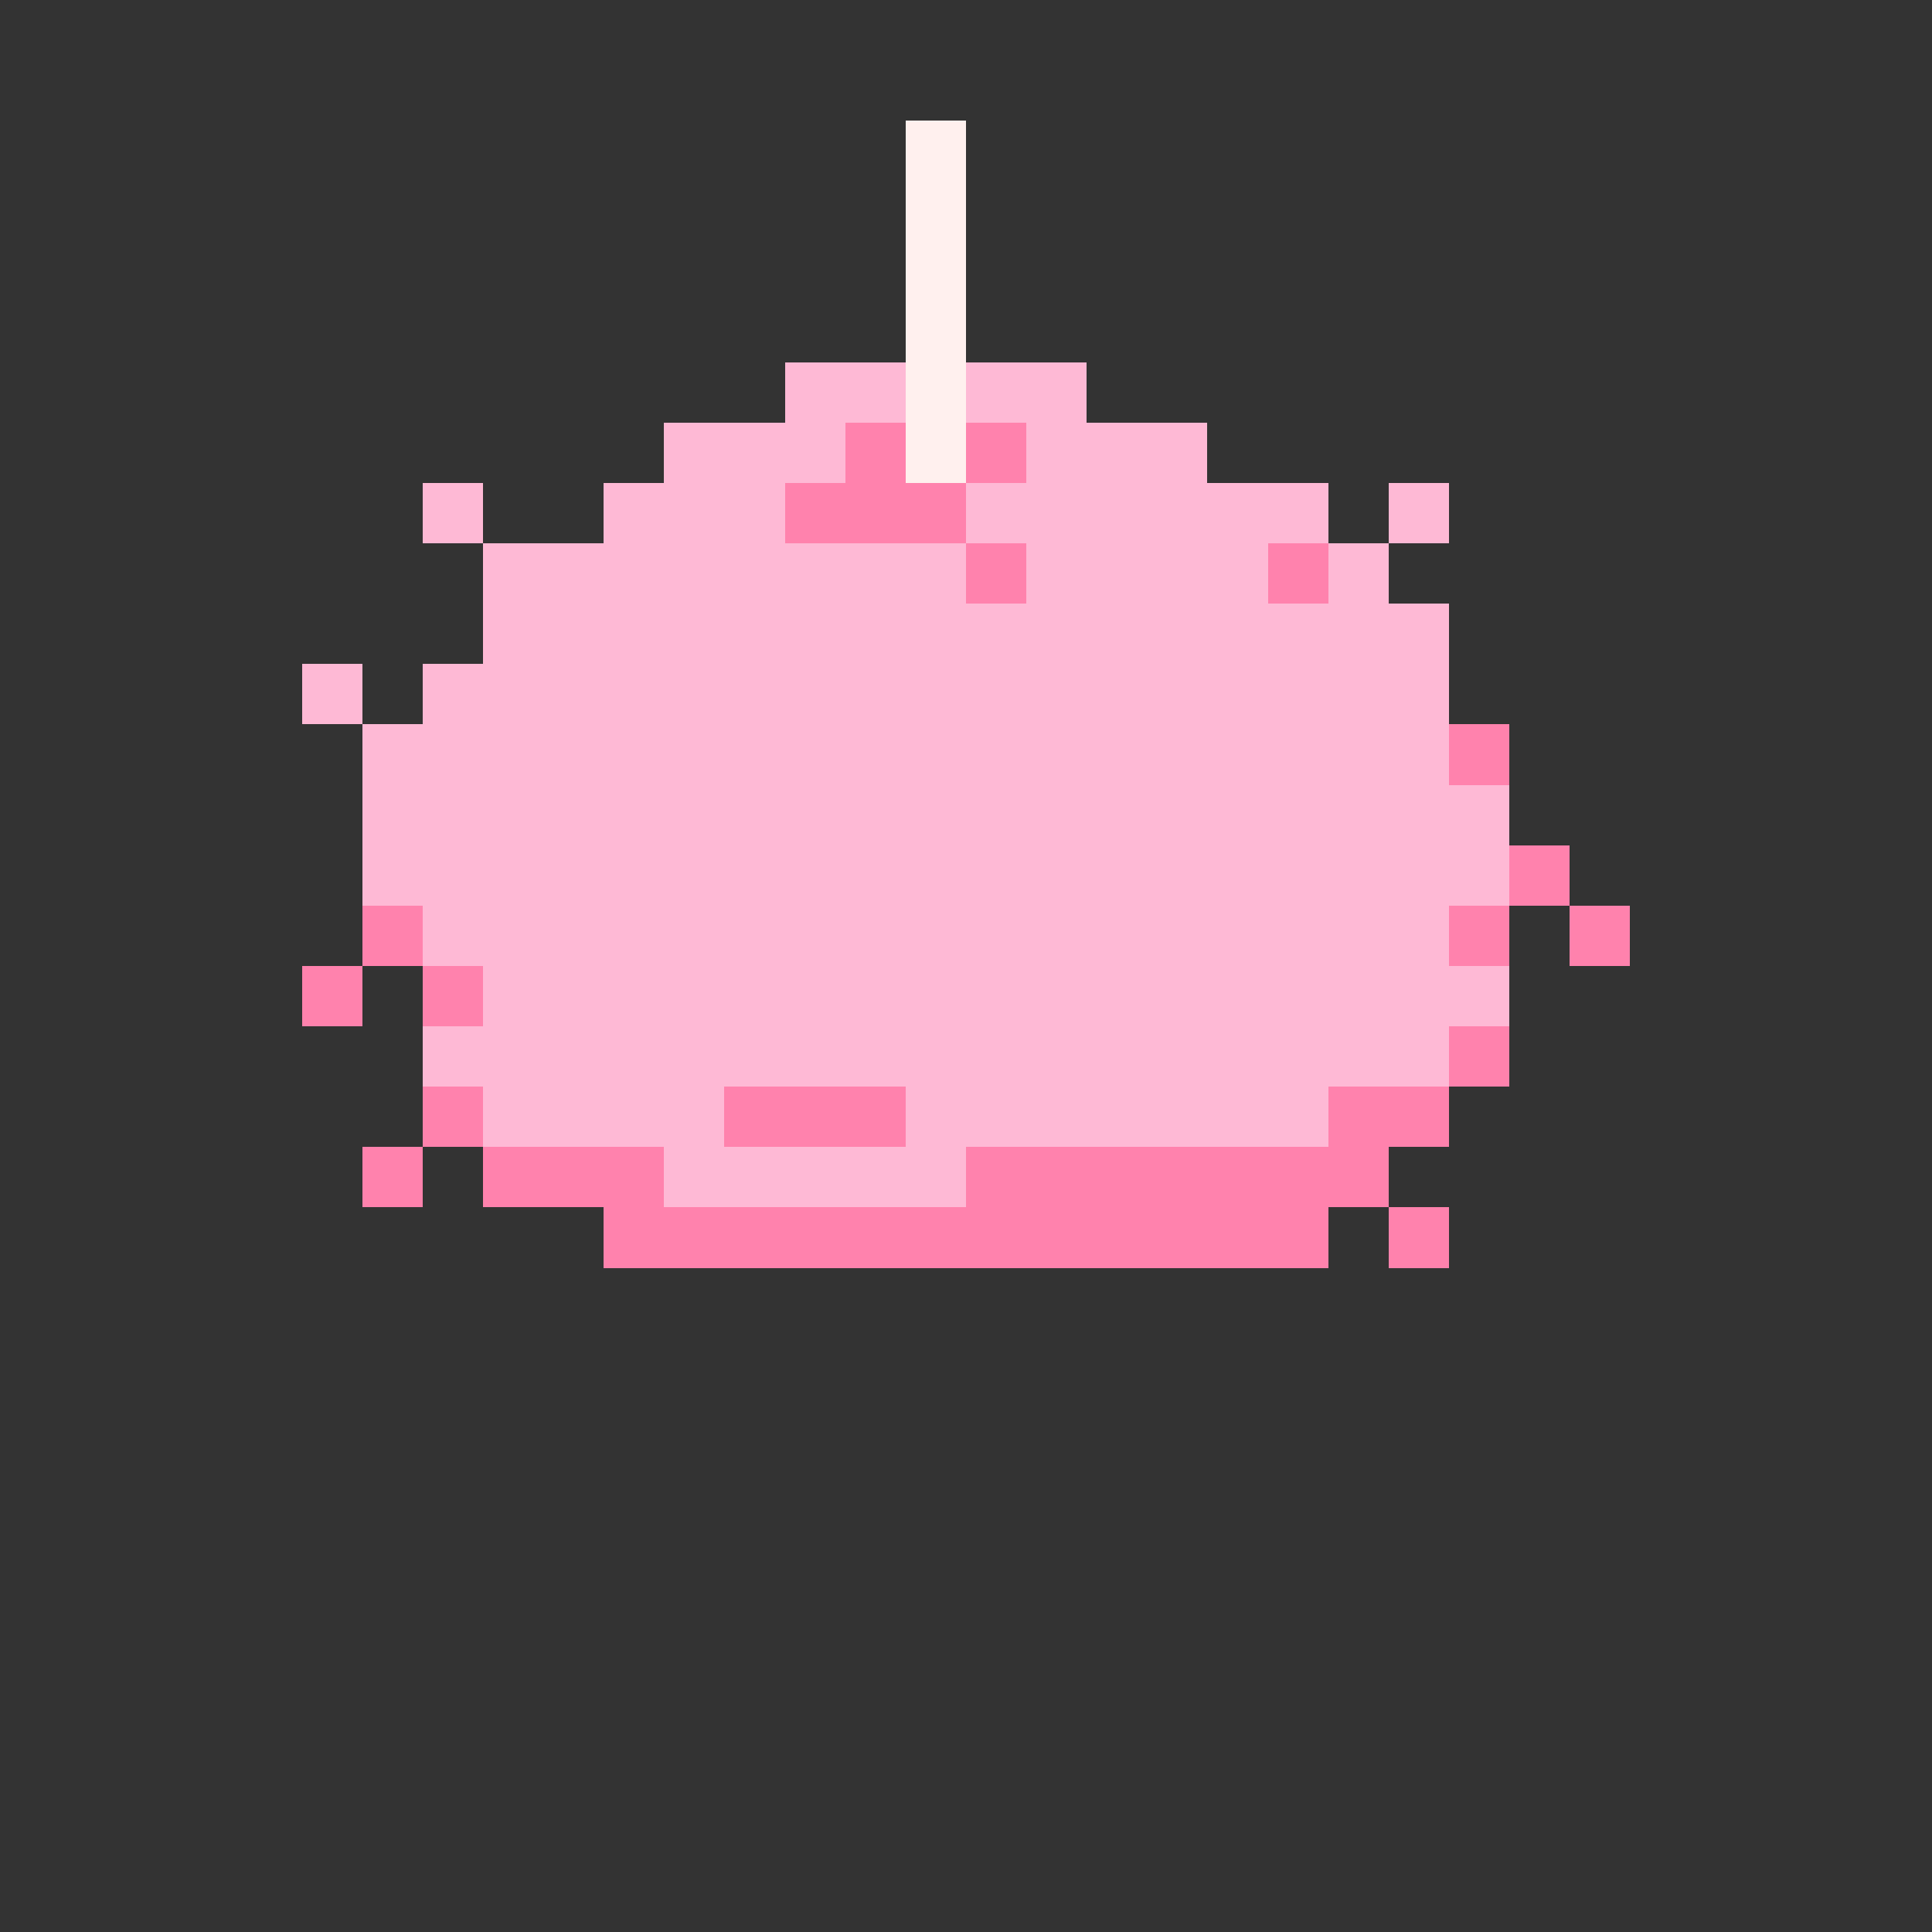 <svg width="320" height="320" viewBox="0 0 320 320" xmlns="http://www.w3.org/2000/svg" shape-rendering="crispEdges"><rect x="0" y="0" width="320" height="320" fill="#333333" stroke="none"/><rect width="100%" height="100%" fill="none" /><rect width="10" height="10" x="150" y="20" fill="#fff0ee" /><rect width="10" height="10" x="150" y="30" fill="#fff0ee" /><rect width="10" height="10" x="150" y="40" fill="#fff0ee" /><rect width="10" height="10" x="150" y="50" fill="#fff0ee" /><rect width="20" height="10" x="130" y="60" fill="#feb9d5" /><rect width="10" height="10" x="150" y="60" fill="#fff0ee" /><rect width="20" height="10" x="160" y="60" fill="#feb9d5" /><rect width="30" height="10" x="110" y="70" fill="#feb9d5" /><rect width="10" height="10" x="140" y="70" fill="#ff82ad" /><rect width="10" height="10" x="150" y="70" fill="#fff0ee" /><rect width="10" height="10" x="160" y="70" fill="#ff82ad" /><rect width="30" height="10" x="170" y="70" fill="#feb9d5" /><rect width="10" height="10" x="70" y="80" fill="#feb9d5" /><rect width="30" height="10" x="100" y="80" fill="#feb9d5" /><rect width="30" height="10" x="130" y="80" fill="#ff82ad" /><rect width="60" height="10" x="160" y="80" fill="#feb9d5" /><rect width="10" height="10" x="230" y="80" fill="#feb9d5" /><rect width="80" height="10" x="80" y="90" fill="#feb9d5" /><rect width="10" height="10" x="160" y="90" fill="#ff82ad" /><rect width="40" height="10" x="170" y="90" fill="#feb9d5" /><rect width="10" height="10" x="210" y="90" fill="#ff82ad" /><rect width="10" height="10" x="220" y="90" fill="#feb9d5" /><rect width="160" height="10" x="80" y="100" fill="#feb9d5" /><rect width="10" height="10" x="50" y="110" fill="#feb9d5" /><rect width="170" height="10" x="70" y="110" fill="#feb9d5" /><rect width="180" height="10" x="60" y="120" fill="#feb9d5" /><rect width="10" height="10" x="240" y="120" fill="#ff82ad" /><rect width="190" height="10" x="60" y="130" fill="#feb9d5" /><rect width="190" height="10" x="60" y="140" fill="#feb9d5" /><rect width="10" height="10" x="250" y="140" fill="#ff82ad" /><rect width="10" height="10" x="60" y="150" fill="#ff82ad" /><rect width="170" height="10" x="70" y="150" fill="#feb9d5" /><rect width="10" height="10" x="240" y="150" fill="#ff82ad" /><rect width="10" height="10" x="260" y="150" fill="#ff82ad" /><rect width="10" height="10" x="50" y="160" fill="#ff82ad" /><rect width="10" height="10" x="70" y="160" fill="#ff82ad" /><rect width="170" height="10" x="80" y="160" fill="#feb9d5" /><rect width="170" height="10" x="70" y="170" fill="#feb9d5" /><rect width="10" height="10" x="240" y="170" fill="#ff82ad" /><rect width="10" height="10" x="70" y="180" fill="#ff82ad" /><rect width="40" height="10" x="80" y="180" fill="#feb9d5" /><rect width="30" height="10" x="120" y="180" fill="#ff82ad" /><rect width="70" height="10" x="150" y="180" fill="#feb9d5" /><rect width="20" height="10" x="220" y="180" fill="#ff82ad" /><rect width="10" height="10" x="60" y="190" fill="#ff82ad" /><rect width="30" height="10" x="80" y="190" fill="#ff82ad" /><rect width="50" height="10" x="110" y="190" fill="#feb9d5" /><rect width="70" height="10" x="160" y="190" fill="#ff82ad" /><rect width="120" height="10" x="100" y="200" fill="#ff82ad" /><rect width="10" height="10" x="230" y="200" fill="#ff82ad" /></svg>